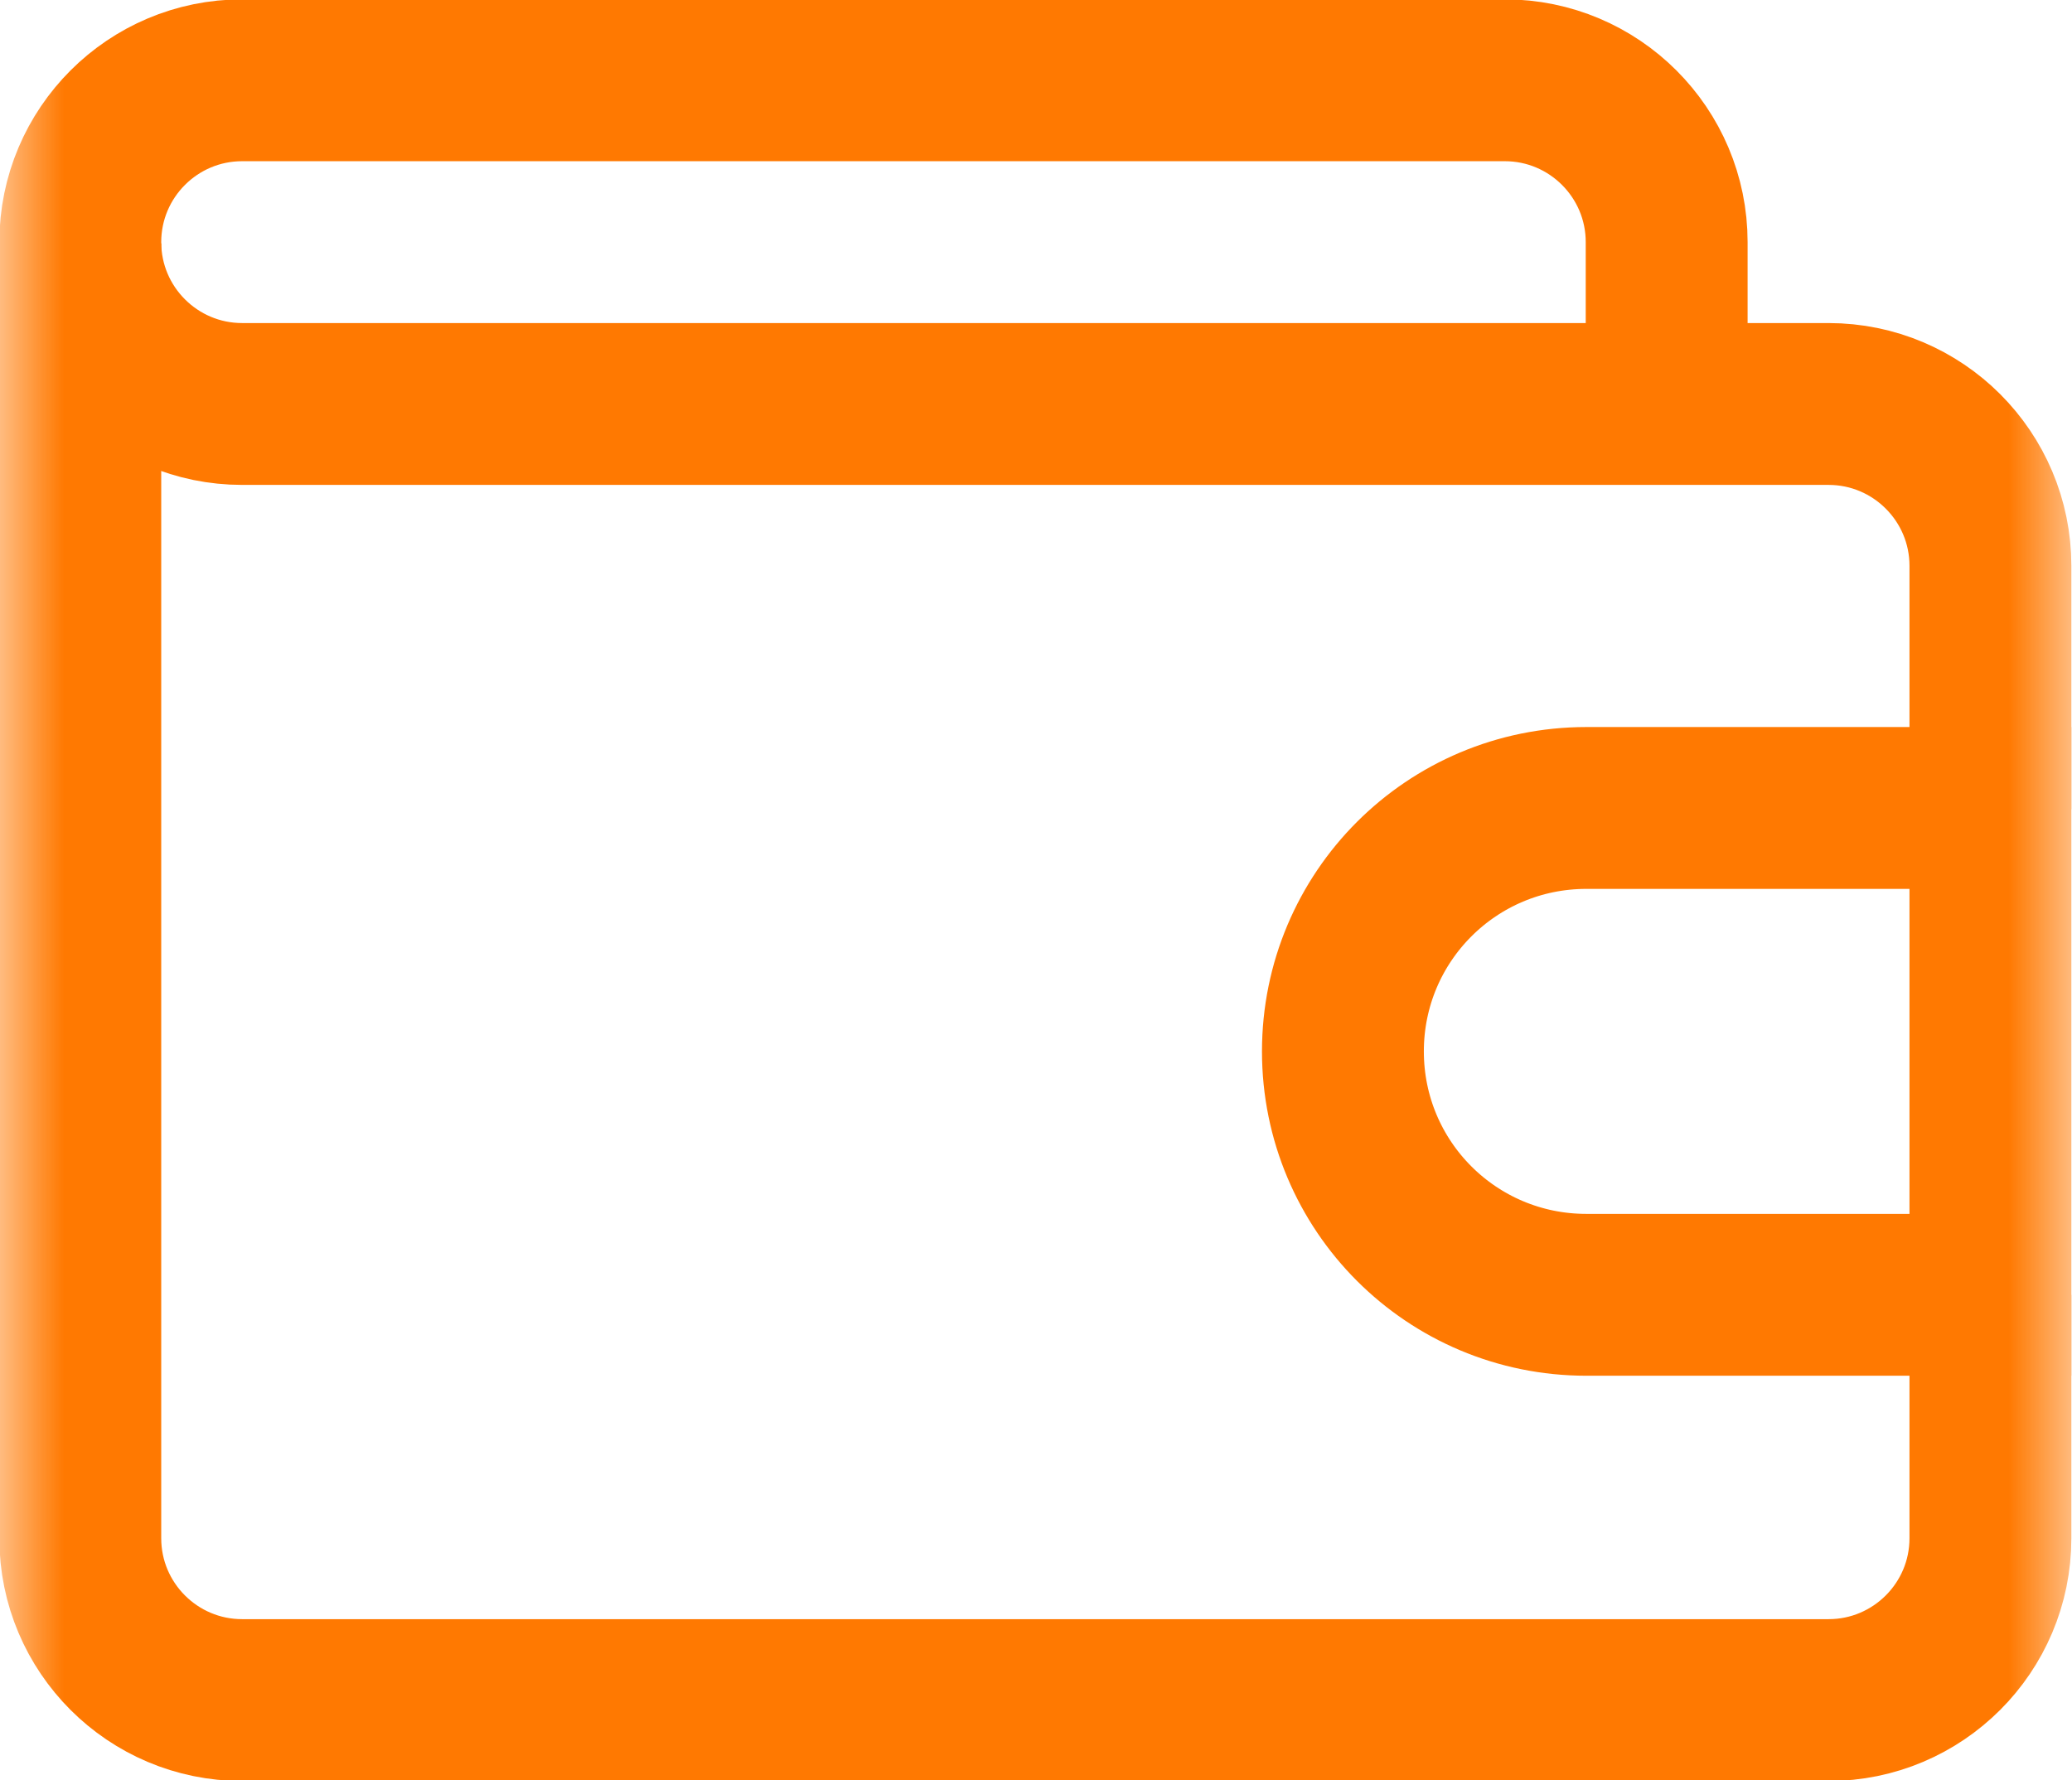 <?xml version="1.0" encoding="UTF-8"?>
<svg id="Capa_1" data-name="Capa 1" xmlns="http://www.w3.org/2000/svg" xmlns:xlink="http://www.w3.org/1999/xlink" viewBox="0 0 16 13.75">
  <defs>
    <style>
      .cls-1 {
        fill: #fff;
      }

      .cls-2 {
        mask: url(#mask);
      }

      .cls-3 {
        fill: none;
        stroke: #ff7901;
        stroke-miterlimit: 10;
        stroke-width: 1.25px;
      }
    </style>
    <mask id="mask" x="0" y="-1.12" width="16" height="16" maskUnits="userSpaceOnUse">
      <g id="mask0_366_361154" data-name="mask0 366 361154">
        <path class="cls-1" d="M0-1.12h16v16H0V-1.12Z"/>
      </g>
    </mask>
  </defs>
  <g class="cls-2">
    <g>
      <path class="cls-3" d="M12.87,3.12v-1.25c0-.69-.56-1.25-1.25-1.25H1.87c-.69,0-1.25.56-1.25,1.25s.56,1.25,1.25,1.25h12.25c.69,0,1.25.56,1.25,1.25v1.88"/>
      <path class="cls-3" d="M15.37,10v1.88c0,.69-.56,1.25-1.25,1.25H1.87c-.69,0-1.25-.56-1.25-1.25V1.88"/>
      <path class="cls-3" d="M15.37,10h-3.12c-1.04,0-1.88-.84-1.88-1.88s.84-1.88,1.88-1.88h3.12v3.75Z"/>
    </g>
  </g>
</svg>